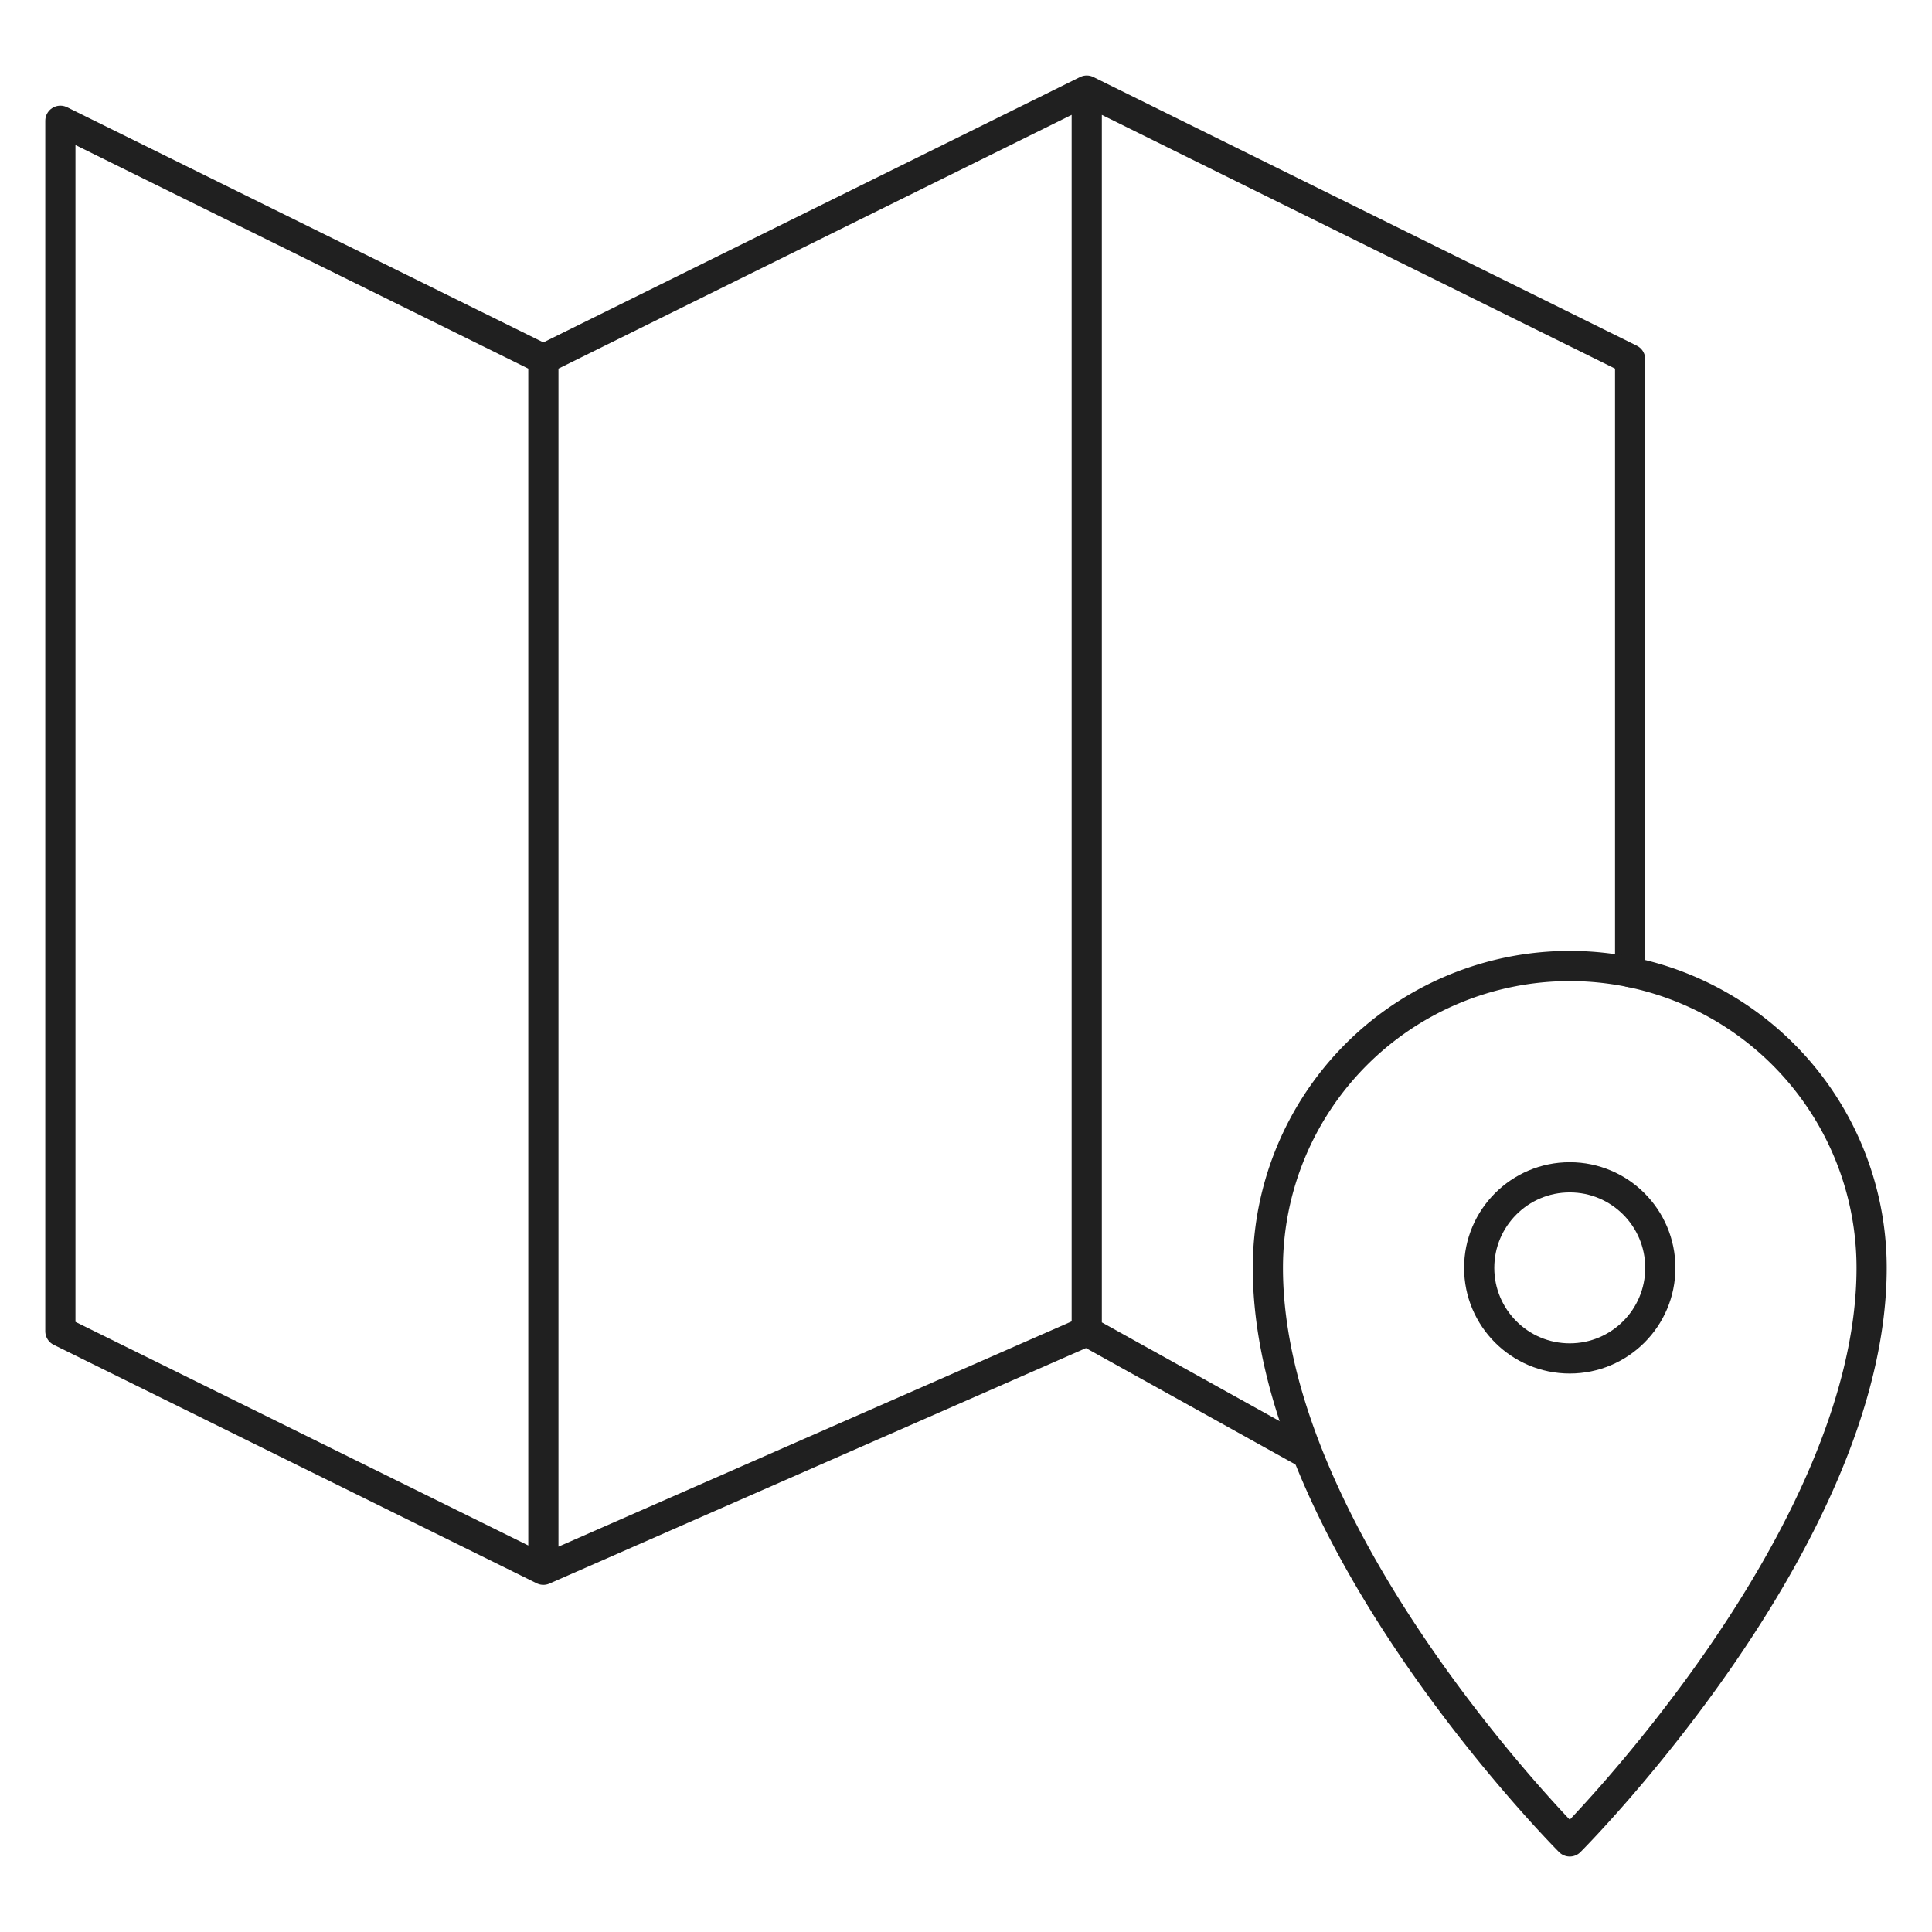 <svg viewBox="0 0 64 64" xmlns="http://www.w3.org/2000/svg" id="map-marker-1">
    <title>Map Marker</title>
    <desc>A line styled icon from Orion Icon Library.</desc>
    <path d="M43.2 48.1l-7.2-4L18 52 2 44.1V4l16 7.9L36 3l18 8.9v20.3M36 44.1V3M18 52V11.9" stroke-miterlimit="10" stroke="#202020" fill="none" data-name="layer2" stroke-linejoin="round" stroke-linecap="round" style="stroke:#202020"></path>
    <path stroke-miterlimit="10" stroke="#202020" fill="none" d="M52 32a10 10 0 0 0-10 10c0 9 10 19 10 19s10-10 10-19a10 10 0 0 0-10-10z" data-name="layer1" stroke-linejoin="round" stroke-linecap="round" style="stroke:#202020"></path>
    <circle stroke-miterlimit="10" stroke="#202020" fill="none" r="3" cy="42" cx="52" data-name="layer1" stroke-linejoin="round" stroke-linecap="round" style="stroke:#202020"></circle>
  </svg>
